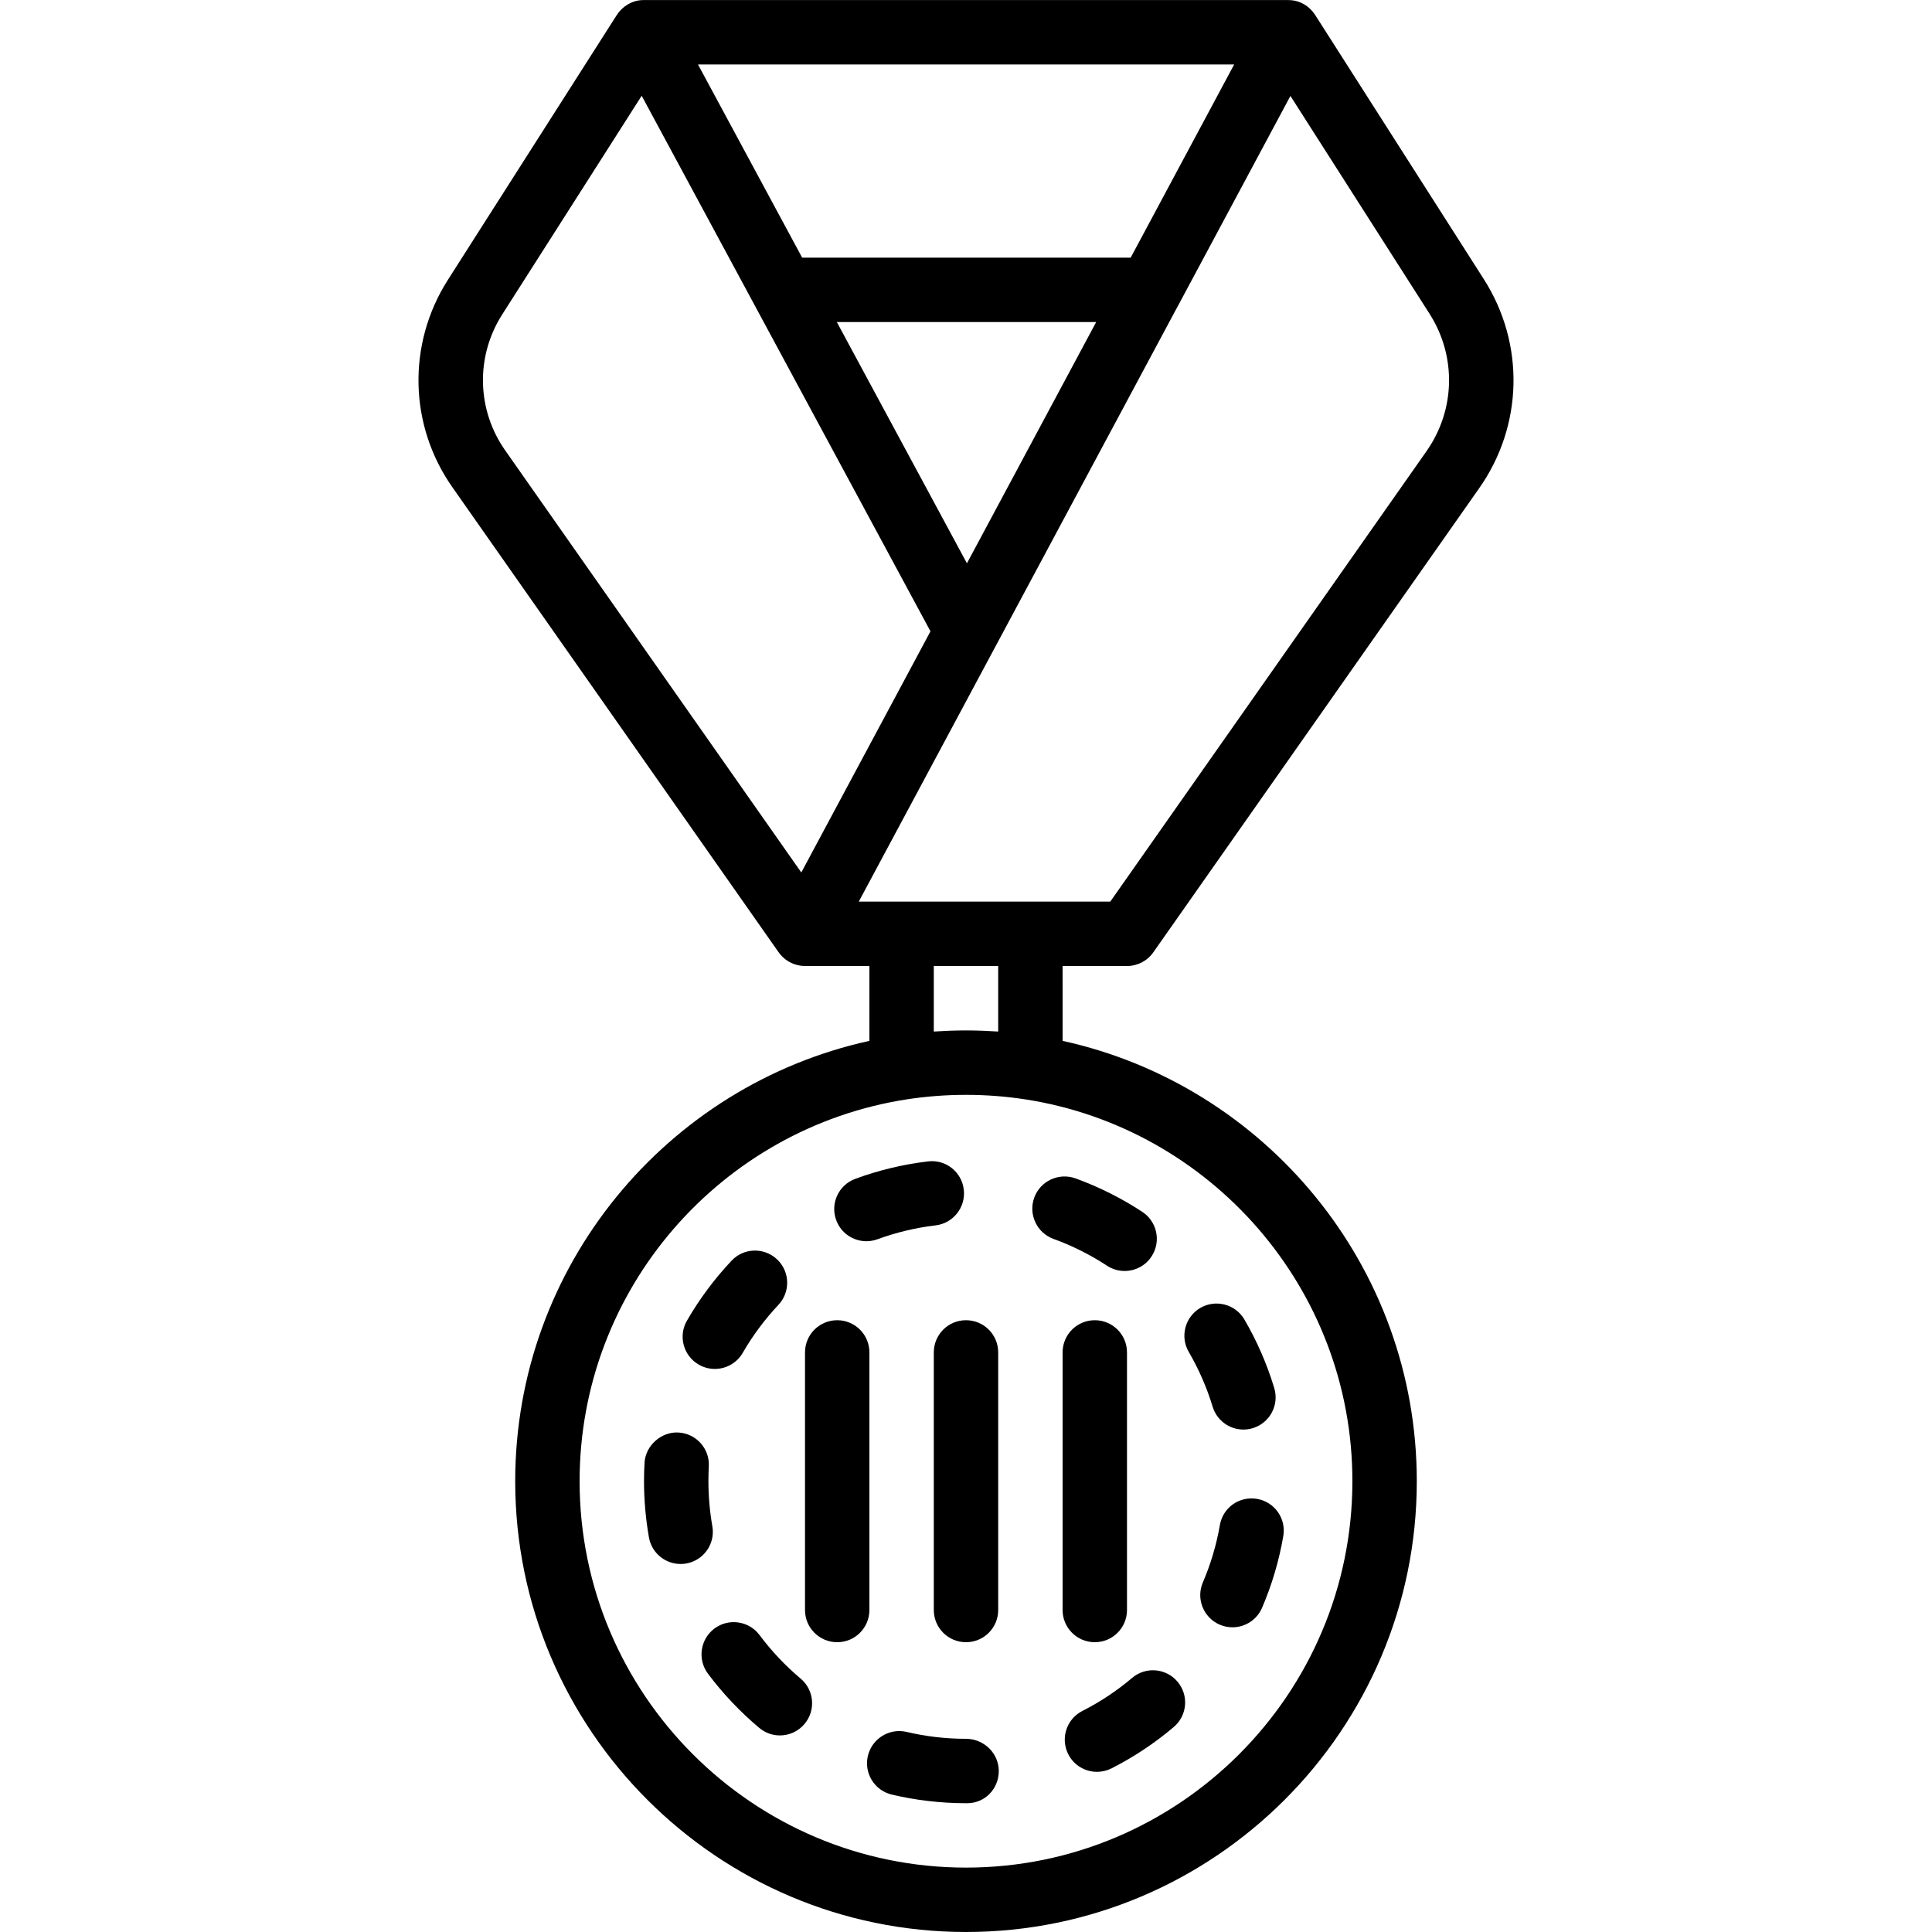 <?xml version="1.0" encoding="iso-8859-1"?>
<!-- Generator: Adobe Illustrator 19.0.0, SVG Export Plug-In . SVG Version: 6.00 Build 0)  -->
<svg xmlns="http://www.w3.org/2000/svg" xmlns:xlink="http://www.w3.org/1999/xlink" version="1.1" id="Layer_1" x="0px" y="0px" viewBox="0 0 512.01 512.01" style="enable-background:new 0 0 512.01 512.01;" xml:space="preserve">
<g transform="translate(-1 -1)">
	<g>
		<g>
			<path d="M189.781,405.472c-0.683-3.891-1.033-7.91-1.041-11.93c0-1.297,0.034-2.603,0.102-3.9c0.282-4.702-3.319-8.73-8.03-9.003     c-4.42-0.282-8.73,3.319-9.003,8.038c-0.085,1.613-0.137,3.234-0.137,4.881c0.009,5.009,0.452,10.018,1.306,14.874     c0.725,4.147,4.326,7.049,8.388,7.049c0.495,0,0.998-0.034,1.493-0.128C187.503,414.535,190.609,410.115,189.781,405.472z"/>
			<path d="M186.18,362.644c1.34,0.776,2.807,1.143,4.258,1.143c2.953,0,5.82-1.527,7.398-4.267     c2.654-4.582,5.837-8.866,9.455-12.706c3.234-3.43,3.072-8.841-0.358-12.066c-3.43-3.234-8.841-3.081-12.058,0.358     c-4.531,4.804-8.508,10.146-11.819,15.88C180.693,355.058,182.092,360.28,186.18,362.644z"/>
			<path d="M230.613,329.944c0.973,0,1.971-0.171,2.944-0.529c4.958-1.809,10.129-3.055,15.386-3.669     c4.676-0.555,8.03-4.796,7.475-9.481c-0.546-4.676-4.762-8.055-9.472-7.475c-6.579,0.777-13.065,2.33-19.277,4.617     c-4.42,1.621-6.69,6.528-5.06,10.948C223.872,327.811,227.14,329.944,230.613,329.944z"/>
			<path d="M280.209,329.338c4.966,1.801,9.728,4.181,14.157,7.091c1.451,0.947,3.063,1.399,4.676,1.399     c2.782,0,5.504-1.357,7.134-3.849c2.586-3.942,1.493-9.233-2.449-11.819c-5.538-3.635-11.494-6.613-17.707-8.875     c-4.42-1.579-9.335,0.683-10.931,5.112C273.484,322.827,275.771,327.725,280.209,329.338z"/>
			<path d="M301.03,445.673c-4.045,3.422-8.474,6.366-13.184,8.755c-4.198,2.133-5.871,7.262-3.738,11.477     c1.502,2.953,4.497,4.659,7.612,4.659c1.297,0,2.62-0.299,3.857-0.922c5.888-2.987,11.426-6.673,16.486-10.957     c3.593-3.046,4.045-8.422,0.99-12.023C310.024,443.079,304.631,442.61,301.03,445.673z"/>
			<path d="M322.363,373.788c1.118,3.686,4.497,6.067,8.166,6.067c0.819,0,1.647-0.119,2.466-0.367     c4.514-1.365,7.066-6.127,5.7-10.633c-1.92-6.349-4.574-12.45-7.91-18.167c-2.381-4.062-7.595-5.427-11.674-3.081     c-4.062,2.381-5.444,7.603-3.072,11.674C318.703,363.855,320.827,368.728,322.363,373.788z"/>
			<path d="M334.139,398.228c-4.727-0.794-9.062,2.321-9.856,6.955c-0.905,5.214-2.415,10.317-4.506,15.181     c-1.86,4.326,0.145,9.335,4.48,11.204c1.092,0.469,2.236,0.691,3.362,0.691c3.302,0,6.451-1.929,7.842-5.163     c2.62-6.084,4.506-12.484,5.632-19.012C341.896,403.433,338.781,399.03,334.139,398.228z"/>
			<path d="M213.171,445.844c-4.045-3.396-7.706-7.279-10.889-11.537c-2.816-3.755-8.166-4.548-11.955-1.715     c-3.763,2.825-4.54,8.175-1.715,11.955c3.977,5.299,8.542,10.129,13.594,14.362c1.596,1.348,3.541,2.005,5.47,2.005     c2.449,0,4.864-1.033,6.545-3.055C217.258,454.249,216.78,448.873,213.171,445.844z"/>
			<path d="M257.007,461.81c-5.333,0-10.624-0.614-15.727-1.826c-4.565-1.075-9.173,1.741-10.274,6.323     c-1.092,4.599,1.741,9.199,6.323,10.283c6.4,1.519,13.022,2.287,19.678,2.287h0.307c4.719,0,8.38-3.814,8.38-8.533     S261.725,461.81,257.007,461.81z"/>
			<path d="M248.472,359.41v68.267c0,4.719,3.814,8.533,8.533,8.533s8.533-3.814,8.533-8.533V359.41     c0-4.719-3.814-8.533-8.533-8.533S248.472,354.691,248.472,359.41z"/>
			<path d="M231.405,359.41c0-4.719-3.814-8.533-8.533-8.533s-8.533,3.814-8.533,8.533v68.267c0,4.719,3.814,8.533,8.533,8.533     s8.533-3.814,8.533-8.533V359.41z"/>
			<path d="M291.138,436.21c4.719,0,8.533-3.814,8.533-8.533V359.41c0-4.719-3.814-8.533-8.533-8.533     c-4.719,0-8.533,3.814-8.533,8.533v68.267C282.605,432.396,286.419,436.21,291.138,436.21z"/>
			<path d="M299.671,257.01c2.782,0,5.385-1.357,6.98-3.635l86.246-122.829c11.776-16.606,12.297-38.409,1.34-55.561L349.531,4.953     c-0.064-0.099-0.141-0.187-0.208-0.284c-0.126-0.18-0.25-0.362-0.389-0.531c-0.13-0.16-0.272-0.306-0.412-0.456     c-0.098-0.104-0.192-0.212-0.295-0.31c-1.525-1.476-3.549-2.349-5.703-2.35c-0.063-0.001-0.123-0.012-0.186-0.012H171.672     c-0.048,0-0.095,0.009-0.143,0.009c-1.389-0.007-2.768,0.373-3.998,1.068c-0.103,0.057-0.2,0.123-0.301,0.184     c-0.19,0.118-0.38,0.235-0.562,0.368c-0.162,0.117-0.314,0.246-0.467,0.374c-0.121,0.102-0.244,0.199-0.359,0.307     c-0.161,0.151-0.31,0.313-0.46,0.477c-0.103,0.112-0.208,0.221-0.306,0.339c-0.128,0.156-0.244,0.323-0.362,0.489     c-0.078,0.11-0.167,0.211-0.24,0.324l-44.792,70.238c-10.837,17.033-10.317,38.69,1.34,55.134l86.332,123.059     c0.043,0.062,0.095,0.115,0.139,0.175c0.111,0.15,0.226,0.294,0.346,0.436c0.115,0.136,0.233,0.266,0.356,0.393     c0.119,0.124,0.24,0.244,0.366,0.36c0.139,0.128,0.284,0.249,0.431,0.368c0.125,0.1,0.249,0.2,0.379,0.293     c0.161,0.115,0.327,0.22,0.495,0.323c0.131,0.081,0.26,0.162,0.395,0.236c0.176,0.095,0.357,0.178,0.539,0.261     c0.139,0.064,0.276,0.131,0.419,0.187c0.183,0.072,0.372,0.129,0.56,0.188c0.15,0.047,0.298,0.101,0.451,0.14     c0.185,0.047,0.375,0.077,0.563,0.112c0.162,0.03,0.322,0.068,0.486,0.089c0.187,0.023,0.378,0.026,0.568,0.037     c0.163,0.009,0.324,0.032,0.488,0.032h17.068v19.837c-53.615,11.751-93.867,59.605-93.867,116.696     c0,65.877,53.589,119.467,119.467,119.467s119.467-53.589,119.467-119.467c0-57.092-40.252-104.946-93.867-116.696V257.01     H299.671z M257.251,150.286l-34.479-63.942h68.734L257.251,150.286z M328.077,18.077l-27.429,51.2H213.58l-27.605-51.2H328.077z      M134.08,84.361l36.975-57.984l76.535,141.935l-10.741,20.057l-23.492,43.851l-78.391-111.737     C127.33,109.697,126.98,95.514,134.08,84.361z M313.227,81.949c0.02-0.036,0.045-0.067,0.065-0.103l29.692-55.422l36.874,57.743     c7.194,11.273,6.852,25.6-0.905,36.54l-83.712,119.236h-21.17h-34.133h-11.35L313.227,81.949z M359.405,393.544     c0,56.465-45.935,102.4-102.4,102.4s-102.4-45.935-102.4-102.4c0-51.121,37.653-93.61,86.683-101.194     c1.174-0.182,2.356-0.339,3.543-0.479c0.212-0.025,0.425-0.049,0.638-0.073c2.49-0.279,5.003-0.471,7.525-0.568     c0.025-0.001,0.05-0.002,0.075-0.003c2.622-0.098,5.252-0.098,7.874,0c0.025,0.001,0.05,0.002,0.075,0.003     c2.522,0.096,5.035,0.289,7.525,0.568c0.213,0.024,0.425,0.048,0.638,0.073c1.187,0.141,2.369,0.297,3.543,0.479     C321.752,299.934,359.405,342.422,359.405,393.544z M265.538,274.376c-0.274-0.019-0.551-0.026-0.825-0.043     c-0.934-0.06-1.871-0.109-2.811-0.147c-0.353-0.014-0.705-0.029-1.059-0.04c-1.275-0.04-2.554-0.068-3.839-0.068     s-2.564,0.028-3.839,0.068c-0.353,0.011-0.706,0.026-1.059,0.04c-0.94,0.038-1.877,0.087-2.811,0.147     c-0.275,0.017-0.551,0.024-0.825,0.043V257.01h17.067V274.376z"/>
		</g>
	</g>
</g>
<g>
</g>
<g>
</g>
<g>
</g>
<g>
</g>
<g>
</g>
<g>
</g>
<g>
</g>
<g>
</g>
<g>
</g>
<g>
</g>
<g>
</g>
<g>
</g>
<g>
</g>
<g>
</g>
<g>
</g>
</svg>

